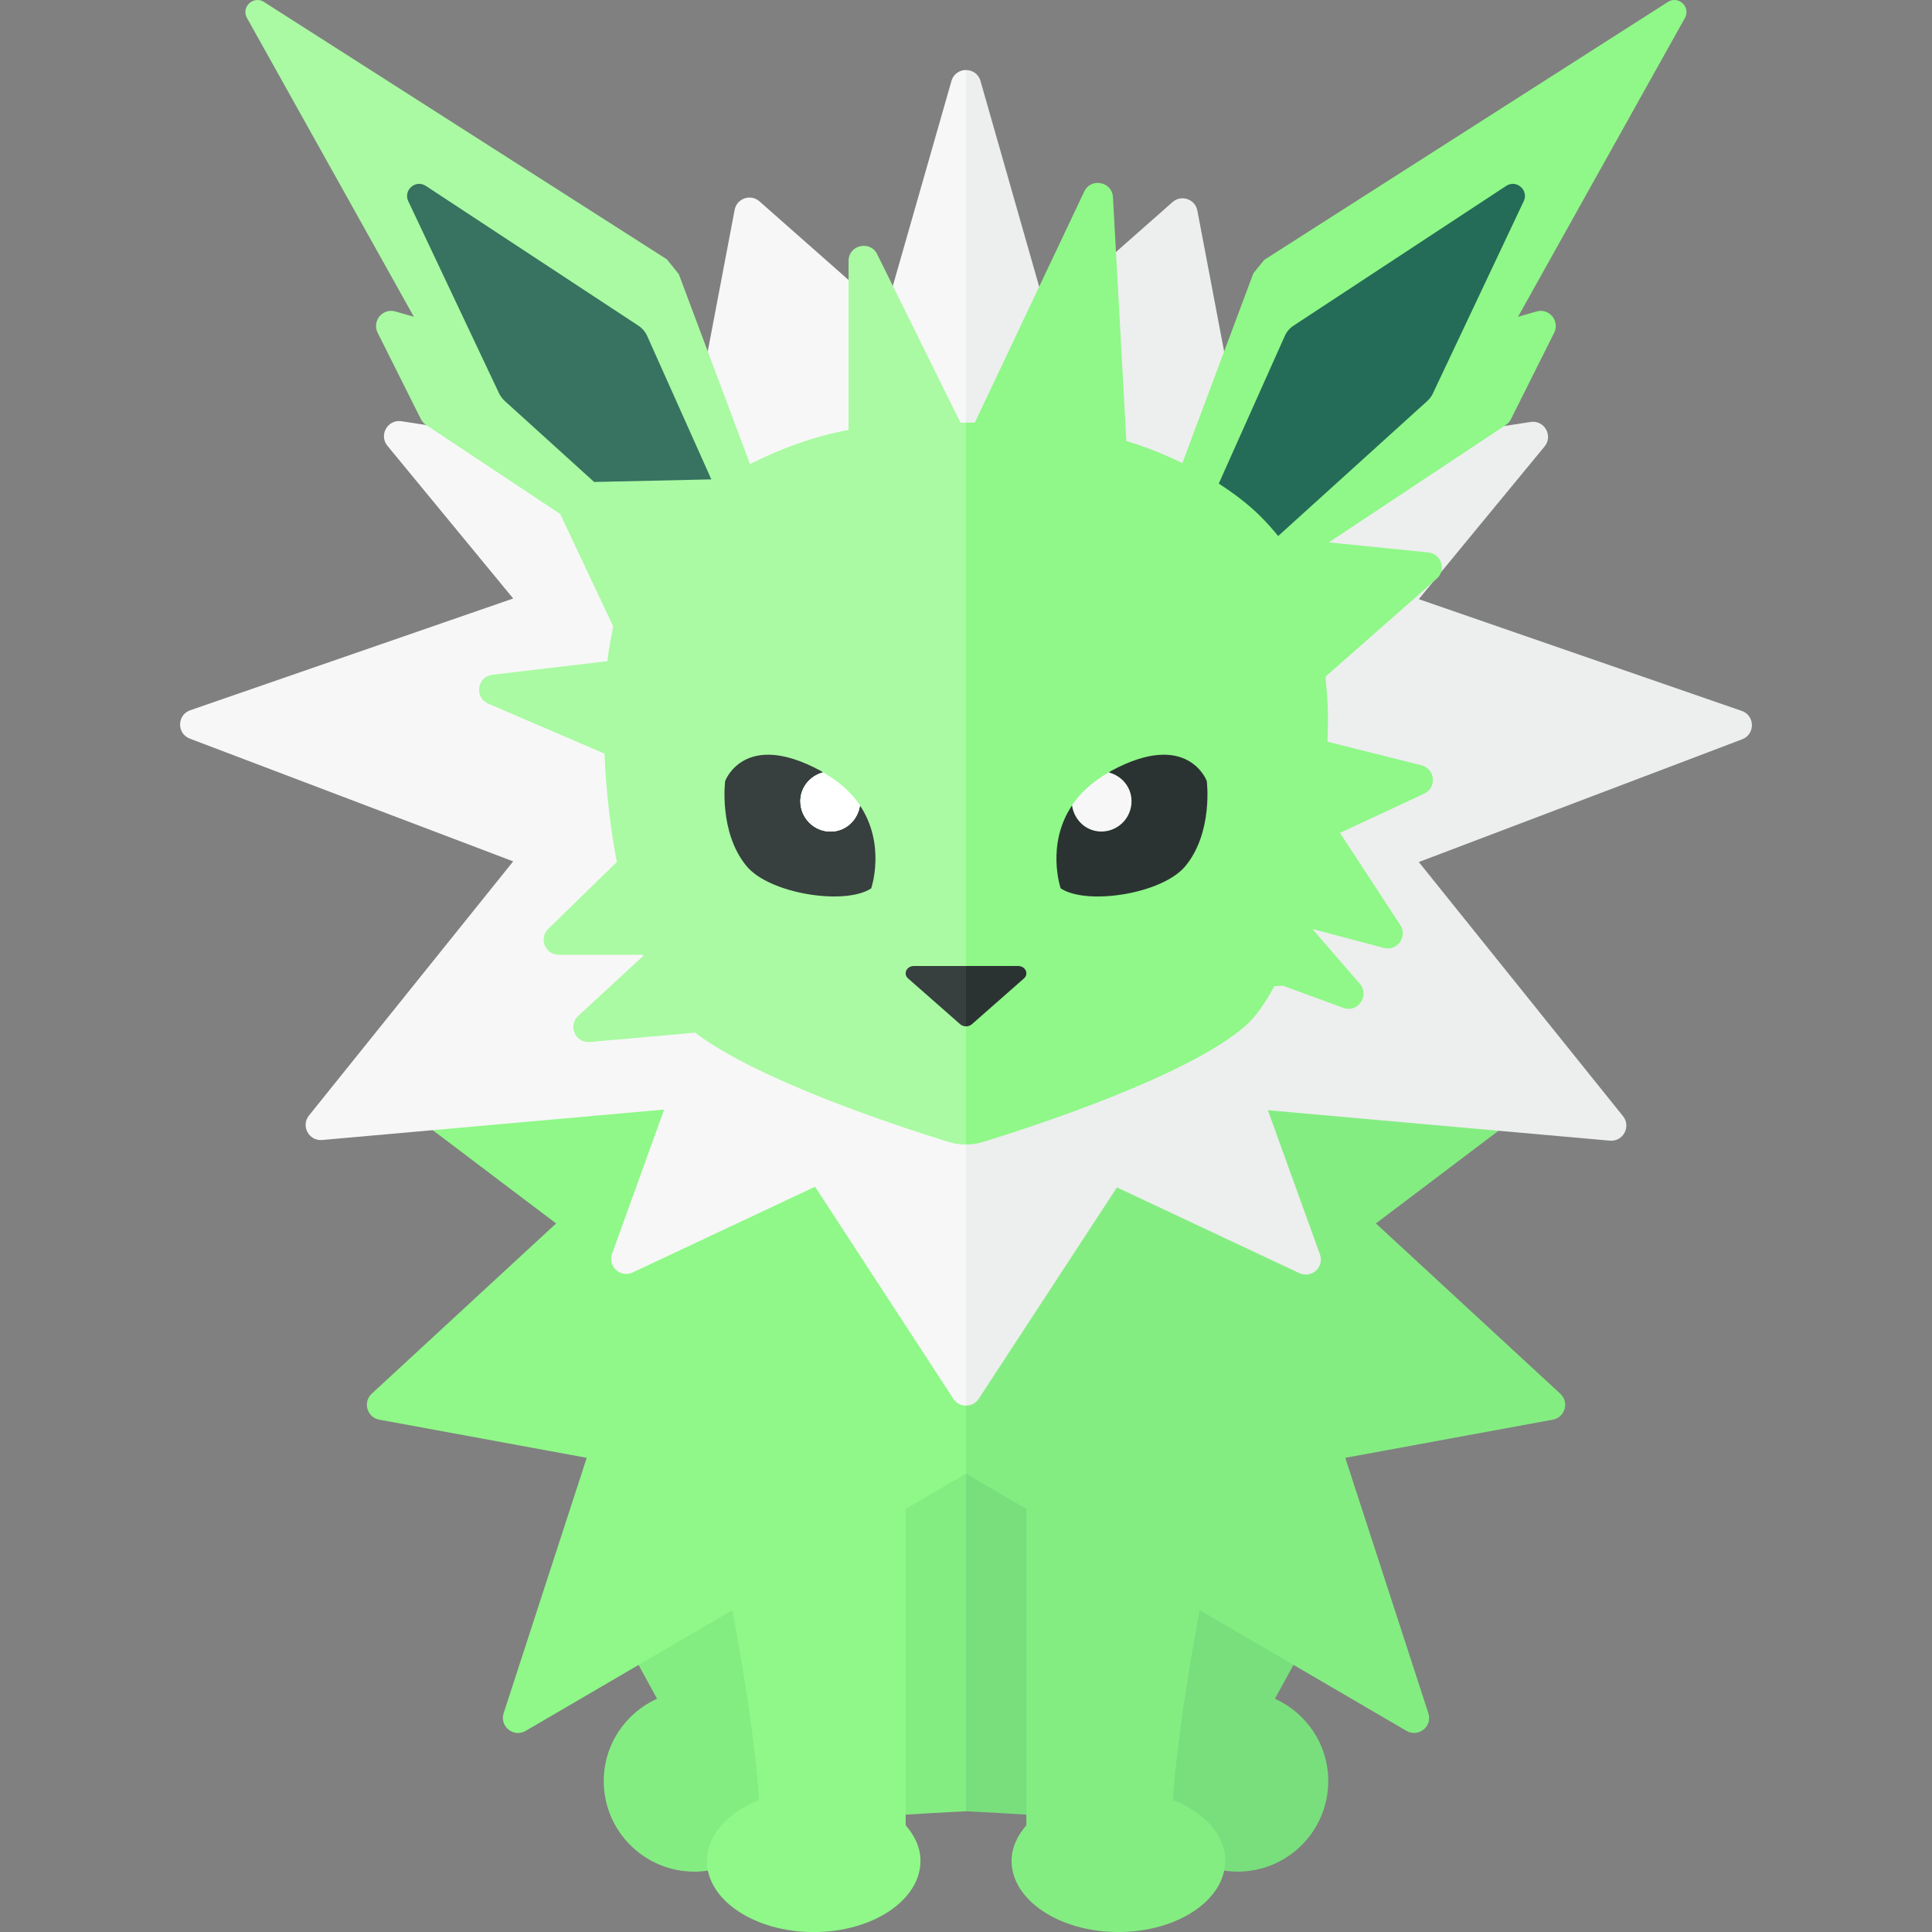 <?xml version="1.0" encoding="utf-8"?>
<!-- Generator: Adobe Illustrator 23.0.2, SVG Export Plug-In . SVG Version: 6.00 Build 0)  -->
<svg version="1.1" xmlns="http://www.w3.org/2000/svg" xmlns:xlink="http://www.w3.org/1999/xlink" x="0px" y="0px" width="32px"
	 height="32px" viewBox="0 0 32 32" enable-background="new 0 0 32 32" xml:space="preserve">
<rect x="0" y="0" width="32" height="32" fill="#808080" stroke="none"/>
<g id="labels">
	<g>
	</g>
</g>
<g id="icons">
	<g>
		<path fill="#78DF7C" d="M21.117,28.136c0.095-0.172,0.195-0.357,0.306-0.558c1.676-3.048-0.825-8.453-0.93-8.578H16v11
			c1.592,0.078,2.512,0.186,3.138,0.121C19.374,30.638,19.894,31,20.5,31c0.828,0,1.5-0.672,1.5-1.5
			C22,28.892,21.637,28.372,21.117,28.136z"/>
		<path fill="#84ED82" d="M11.507,19c-0.105,0.125-2.606,5.53-0.93,8.578c0.111,0.201,0.211,0.386,0.306,0.558
			C10.363,28.372,10,28.892,10,29.5c0,0.828,0.672,1.5,1.5,1.5c0.606,0,1.126-0.362,1.362-0.879C13.488,30.187,14.408,30.078,16,30
			V19H11.507z"/>
		<g>
			<path fill="#8FF888" d="M16,24.408V13l-7.434,0.052l2.171,4.655L7,18.593l2.211,1.671l-3.054,2.82
				c-0.151,0.14-0.078,0.392,0.124,0.43l3.437,0.632l-1.376,4.23c-0.071,0.218,0.165,0.409,0.364,0.293l3.425-2
				c0.188,1.015,0.381,2.214,0.442,3.144c-0.516,0.206-0.865,0.579-0.865,1.009c0,0.651,0.792,1.179,1.769,1.179
				c0.977,0,1.769-0.528,1.769-1.179c0-0.216-0.093-0.415-0.245-0.589v-5.24L16,24.408z"/>
			<path fill="#84ED82" d="M23.658,28.376l-1.376-4.23l3.437-0.632c0.203-0.037,0.276-0.29,0.124-0.43l-3.054-2.82L25,18.593
				l-3.737-0.886l2.171-4.655L16,13v11.408l1,0.584v5.24c-0.151,0.174-0.245,0.373-0.245,0.589c0,0.651,0.792,1.179,1.769,1.179
				c0.977,0,1.769-0.528,1.769-1.179c0-0.43-0.349-0.803-0.865-1.009c0.061-0.93,0.253-2.129,0.442-3.144l3.425,2
				C23.493,28.785,23.729,28.594,23.658,28.376z"/>
		</g>
		<g>
			<path fill="#F7F7F7" d="M15.759,1.341l-1.096,3.833l-2.084-1.839c-0.145-0.128-0.375-0.05-0.411,0.141l-0.803,4.227L6.648,6.977
				C6.421,6.943,6.271,7.206,6.417,7.384L8.5,9.913l-5.349,1.851c-0.221,0.076-0.225,0.387-0.007,0.47L8.5,14.267l-3.382,4.209
				c-0.138,0.172-0.002,0.425,0.217,0.406L11,18.378l-0.862,2.387c-0.076,0.21,0.14,0.406,0.341,0.311l3.021-1.42l2.291,3.513
				c0.049,0.076,0.129,0.113,0.209,0.113V1.16C15.897,1.16,15.794,1.22,15.759,1.341z"/>
			<path fill="#EDEEEE" d="M16.21,23.169l2.29-3.502l3.021,1.42c0.202,0.095,0.417-0.102,0.341-0.311L21,18.389l5.665,0.504
				c0.219,0.019,0.355-0.234,0.217-0.406L23.5,14.278l5.356-2.033c0.218-0.083,0.214-0.394-0.007-0.47L23.5,9.924l2.083-2.529
				c0.146-0.177-0.004-0.441-0.231-0.406l-4.717,0.726l-0.803-4.227c-0.036-0.19-0.266-0.269-0.411-0.141l-2.084,1.839L16.24,1.341
				C16.206,1.221,16.103,1.16,16,1.16v22.122C16.08,23.282,16.16,23.244,16.21,23.169z"/>
		</g>
		<g>
			<path fill="#A9FAA2" d="M15.908,7l-1.379-2.789c-0.117-0.237-0.474-0.154-0.474,0.111v2.799
				c-0.582,0.106-1.123,0.311-1.633,0.565L11.243,4.54c-0.068-0.084-0.131-0.161-0.198-0.245L4.378,0.036
				c-0.168-0.115-0.38,0.065-0.294,0.25l2.771,4.961L6.548,5.159C6.339,5.098,6.158,5.316,6.255,5.511L6.97,6.94
				c0.02,0.039,0.049,0.072,0.085,0.097l2.224,1.476l0.877,1.861c-0.036,0.188-0.073,0.373-0.095,0.577l-1.905,0.225
				c-0.254,0.03-0.304,0.377-0.07,0.478l1.927,0.829c0.024,0.606,0.094,1.216,0.204,1.794l-1.136,1.108
				c-0.161,0.157-0.05,0.429,0.175,0.429h1.394c0.003,0.008,0.003,0.009,0.007,0.017l-1.079,0.995
				c-0.176,0.162-0.046,0.454,0.192,0.433l1.744-0.155c1.031,0.789,3.376,1.556,4.196,1.81c0.096,0.03,0.194,0.044,0.291,0.044V7
				H15.908z"/>
			<path fill="#8FF888" d="M16.293,18.911c0.861-0.266,3.376-1.089,4.326-1.911c0.179-0.155,0.339-0.391,0.488-0.664l0.14-0.011
				l1.001,0.368c0.242,0.089,0.444-0.203,0.275-0.398l-0.785-0.908l1.182,0.313c0.222,0.059,0.399-0.187,0.273-0.379l-0.999-1.526
				l1.395-0.65c0.213-0.099,0.184-0.412-0.045-0.469l-1.557-0.391c0.004-0.168,0.01-0.337,0.007-0.502
				c-0.004-0.199-0.024-0.386-0.04-0.576l1.842-1.621c0.164-0.144,0.077-0.415-0.14-0.436l-1.647-0.166l2.933-1.946
				c0.036-0.024,0.066-0.057,0.085-0.097l0.715-1.43c0.097-0.195-0.084-0.413-0.293-0.352l-0.306,0.088l2.771-4.961
				c0.086-0.185-0.126-0.365-0.294-0.25l-6.68,4.268c-0.062,0.076-0.118,0.146-0.18,0.222L19.584,7.67
				c-0.297-0.143-0.605-0.269-0.928-0.365l-0.222-4.039c-0.014-0.259-0.365-0.328-0.476-0.093L16.146,7H16v11.956
				C16.098,18.956,16.197,18.941,16.293,18.911z"/>
		</g>
		<g>
			<g>
				<path fill="#F7F7F7" d="M18.742,13.271c0,0.277-0.224,0.502-0.5,0.502c-0.252,0-0.451-0.19-0.486-0.433
					c0.132-0.196,0.328-0.385,0.611-0.546C18.581,12.851,18.742,13.038,18.742,13.271z"/>
			</g>
			<g>
				<path fill="#F7F7F7" d="M18.742,13.271c0,0.277-0.224,0.502-0.5,0.502c-0.252,0-0.451-0.19-0.486-0.433
					c0.132-0.196,0.328-0.385,0.611-0.546C18.581,12.851,18.742,13.038,18.742,13.271z"/>
			</g>
		</g>
		<path fill="#2B3332" d="M17.756,13.34c0.035,0.243,0.234,0.433,0.486,0.433c0.276,0,0.5-0.225,0.5-0.502
			c0-0.233-0.161-0.42-0.375-0.477c0.014-0.008,0.022-0.018,0.036-0.025c1.272-0.69,1.585,0.167,1.585,0.167
			s0.109,0.847-0.353,1.408c-0.382,0.464-1.637,0.656-2.067,0.37C17.568,14.714,17.32,13.991,17.756,13.34z"/>
		<path fill="#246C57" d="M24.947,3.079l-3.522,2.315c-0.064,0.042-0.114,0.101-0.145,0.171l-1.093,2.444
			c0.238,0.156,0.467,0.325,0.669,0.522c0.112,0.109,0.216,0.227,0.315,0.347l2.469-2.236c0.039-0.035,0.071-0.078,0.093-0.125
			l1.505-3.185C25.324,3.149,25.116,2.968,24.947,3.079z"/>
		<path fill="#377360" d="M8.361,6.642l1.48,1.341l1.941-0.043l-1.062-2.374c-0.031-0.07-0.082-0.129-0.145-0.171L7.053,3.079
			c-0.169-0.111-0.377,0.07-0.291,0.253l1.505,3.185C8.291,6.564,8.322,6.606,8.361,6.642z"/>
		<path fill="#373F3F" d="M14.243,13.34c-0.035,0.243-0.234,0.433-0.486,0.433c-0.276,0-0.5-0.225-0.5-0.502
			c0-0.233,0.161-0.42,0.375-0.477c-0.014-0.008-0.022-0.018-0.036-0.025c-1.272-0.69-1.585,0.167-1.585,0.167
			s-0.109,0.847,0.353,1.408C12.745,14.807,14,15,14.43,14.714C14.43,14.714,14.678,13.991,14.243,13.34z"/>
		<g>
			<g>
				<path fill="#FFFFFF" d="M13.257,13.271c0,0.277,0.224,0.502,0.5,0.502c0.252,0,0.451-0.19,0.486-0.433
					c-0.132-0.196-0.328-0.385-0.611-0.546C13.418,12.851,13.257,13.038,13.257,13.271z"/>
			</g>
			<g>
				<path fill="#FFFFFF" d="M13.257,13.271c0,0.277,0.224,0.502,0.5,0.502c0.252,0,0.451-0.19,0.486-0.433
					c-0.132-0.196-0.328-0.385-0.611-0.546C13.418,12.851,13.257,13.038,13.257,13.271z"/>
			</g>
		</g>
		<g>
			<path fill="#373F3F" d="M15.138,16c-0.122,0-0.184,0.13-0.097,0.206l0.862,0.758C15.93,16.988,15.965,17,16,17v-1H15.138z"/>
			<path fill="#2B3332" d="M16.96,16.206C17.046,16.13,16.985,16,16.862,16H16v1c0.035,0,0.07-0.012,0.097-0.035L16.96,16.206z"/>
		</g>
	</g>
</g>
</svg>
